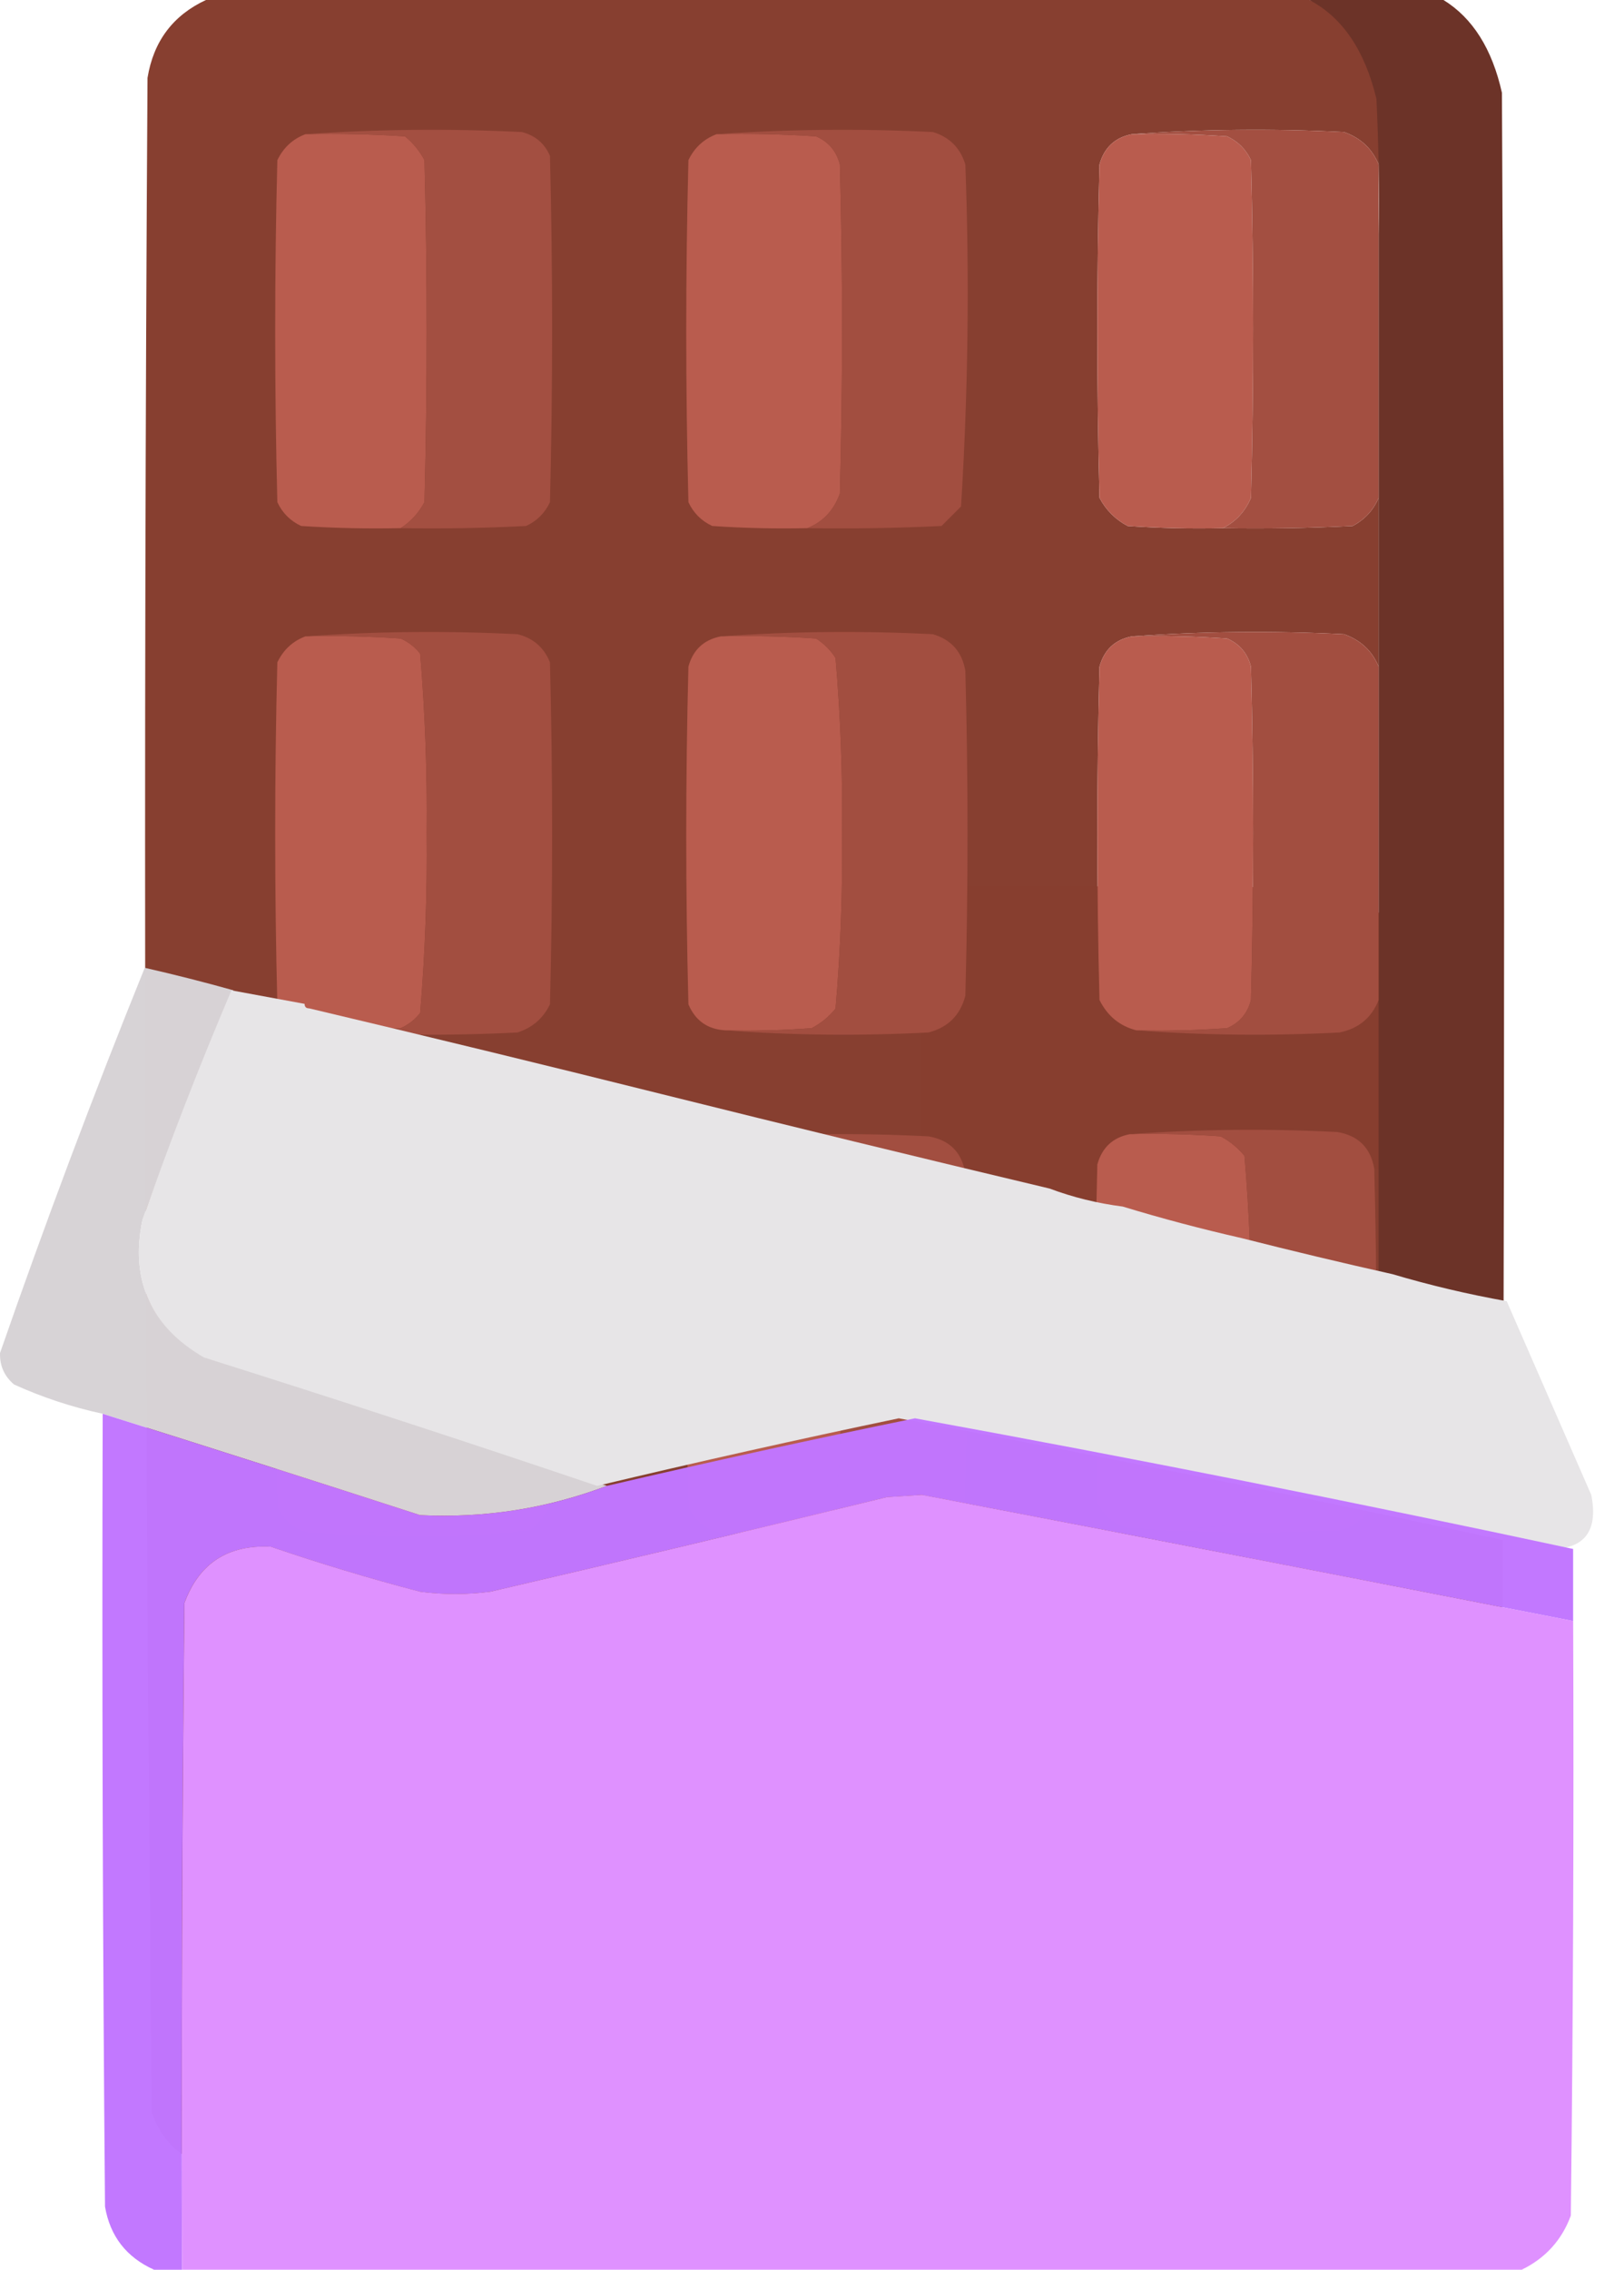 <?xml version="1.0" encoding="UTF-8"?>
<svg width="375.3" height="524.31" clip-rule="evenodd" fill-rule="evenodd" image-rendering="optimizeQuality" shape-rendering="geometricPrecision" text-rendering="geometricPrecision" version="1.1" xmlns="http://www.w3.org/2000/svg">
 <g clip-rule="evenodd" fill-rule="evenodd" shape-rendering="geometricPrecision">
  <path d="m200.59 501c2.972-2.141 5.472-4.808 7.5-8 15.03-21.181 30.196-42.181 45.5-63-.329-14.843.004-29.51 1-44 .58-2.249 1.913-3.915 4-5 .333-.667.667-1.333 1-2v-25-1c-2.506-1.315-4.339-3.315-5.5-6-.982-26.42-.648-52.754 1-79 1.167-1.833 2.667-3.333 4.5-4.5 17.667-.667 35.333-.667 53 0 2.521 1.558 4.188 3.725 5 6.5h1v-39c-1.586 4.077-4.586 6.577-9 7.5-15.839.828-31.505.661-47-.5-3.83-.985-6.663-3.319-8.5-7-.667-25.667-.667-51.333 0-77 1.083-3.918 3.583-6.252 7.5-7 16.161-1.162 32.495-1.328 49-.5 3.875 1.38 6.542 3.88 8 7.5v-39c-1.186 2.84-3.186 5.006-6 6.5-9.994.5-19.994.666-30 .5-7.341.166-14.674 0-22-.5-2.833-1.5-5-3.667-6.5-6.5-.667-25.667-.667-51.333 0-77 1.083-3.918 3.583-6.252 7.5-7 16.161-1.162 32.495-1.328 49-.5 3.85 1.353 6.517 3.853 8 7.5.166-7.341 0-14.674-.5-22-2.685-7.85-7.852-13.184-15.5-16h-255c-7.621 3.543-12.121 9.543-13.5 18-.993 156.7-.659 313.37 1 470 2.263 6.597 6.763 10.764 13.5 12.5 50.666.5 101.33.667 152 .5z" fill="#873f30" image-rendering="optimizeQuality" opacity=".993"/>
  <path d="m324.09 218.5c-3.543-7.621-9.543-12.121-18-13.5-31.071-.197-62.139-.3-93.207-.393.01.159.047.308.047.469v219.87c24.387-.571 48.773-.583 73.16.051 3.918 1.083 6.252 3.583 7 7.5 1.162 16.161 1.328 32.495.5 49-1.353 3.85-3.853 6.517-7.5 8 7.341.166 14.674 0 22-.5 7.85-2.685 13.184-7.852 16-15.5z" fill="#873f30" image-rendering="optimizeQuality" opacity=".993"/>
  <path d="m200.59 501c10.006.167 20.006-2e-4 30-.5 9.313-10.474 17.647-21.64 25-33.5-.59-1.266-1.09-2.599-1.5-4-.5-10.995-.667-21.995-.5-33-15.304 20.819-30.47 41.819-45.5 63-2.028 3.192-4.528 5.859-7.5 8z" fill="#6c3328" image-rendering="optimizeQuality"/>
  <path d="m70.594 470c16.161 1.161 32.495 1.328 49 .5 3.125-.979 5.625-2.813 7.5-5.5.667-26.667.667-53.333 0-80-1.167-2.5-3-4.333-5.5-5.5-9.661-.5-19.328-.666-29-.5 2.307 1.477 4.14 3.477 5.5 6 .667 26.667.667 53.333 0 80l-4.5 4.5c-7.659.5-15.326.666-23 .5z" fill="#a34f41" image-rendering="optimizeQuality"/>
  <path d="m166.59 470c16.161 1.161 32.495 1.328 49 .5 3.833-1.167 6.333-3.667 7.5-7.5.973-26.396.64-52.729-1-79-1.167-1.833-2.667-3.333-4.5-4.5-9.994-.5-19.994-.666-30-.5 3.057 1.895 5.223 4.562 6.5 8 .667 25.333.667 50.667 0 76-1.261 2.711-3.094 4.878-5.5 6.5-7.326.5-14.659.666-22 .5z" fill="#a24e40" image-rendering="optimizeQuality"/>
  <path d="m70.594 470c7.674.166 15.341-3e-4 23-.5l4.5-4.5c.667-26.667.667-53.333 0-80-1.36-2.523-3.193-4.523-5.5-6-7.674-.166-15.341 0-23 .5-2.5 1.167-4.333 3-5.5 5.5-.667 26.667-.667 53.333 0 80 1.777 2.29 3.944 3.957 6.5 5z" fill="#b95c4e" image-rendering="optimizeQuality"/>
  <path d="m166.59 470c7.341.166 14.674-3e-4 22-.5 2.406-1.622 4.239-3.789 5.5-6.5.667-25.333.667-50.667 0-76-1.277-3.438-3.443-6.105-6.5-8-7.674-.166-15.341 0-23 .5-2.881 1.251-4.714 3.417-5.5 6.5-.667 26-.667 52 0 78 1.48 3.317 3.98 5.317 7.5 6z" fill="#b95c4e" image-rendering="optimizeQuality"/>
  <path d="m255.59 467c10.879-13.402 21.046-27.402 30.5-42 1.111-15.321 1.944-30.654 2.5-46h-29c-.333.667-.667 1.333-1 2 .241 14.361-.259 28.694-1.5 43-.667 1.333-1.333 2.667-2 4-.5-13.996-.667-27.996-.5-42-.996 14.49-1.329 29.157-1 44-.167 11.005 0 22.005.5 33 .41 1.401.91 2.734 1.5 4z" fill="#a24e40" image-rendering="optimizeQuality"/>
  <path d="m258.59 381c-2.087 1.085-3.42 2.751-4 5-.167 14.004 0 28.004.5 42 .667-1.333 1.333-2.667 2-4 1.241-14.306 1.741-28.639 1.5-43z" fill="#b85c4e" image-rendering="optimizeQuality"/>
  <path d="m259.59 379h29c-.11-8.025.224-16.025 1-24-10.052.284-20.052-.05-30-1v25z" fill="#6d3328" image-rendering="optimizeQuality"/>
  <path d="m71.594 354c7.008.166 14.008 0 21-.5 1.786-.785 3.286-1.951 4.5-3.5 1.15-13.743 1.65-27.576 1.5-41.5.15-13.924-.35-27.757-1.5-41.5-1.214-1.549-2.714-2.715-4.5-3.5-6.992-.5-13.992-.666-21-.5-3.52.683-6.02 2.683-7.5 6-.667 26.333-.667 52.667 0 79 1.512 3.357 4.012 5.357 7.5 6z" fill="#b95c4e" image-rendering="optimizeQuality"/>
  <path d="m71.594 354c7.826.666 15.826 1 24 1 9.071.125 18.071-.375 27-1.5 1.878-1.543 3.378-3.376 4.5-5.5.667-26.333.667-52.667 0-79-1.122-2.124-2.622-3.957-4.5-5.5-8.929-1.125-17.929-1.625-27-1.5-8.174 0-16.174.334-24 1 7.008-.166 14.008 0 21 .5 1.786.785 3.286 1.951 4.5 3.5 1.15 13.743 1.65 27.576 1.5 41.5.15 13.924-.35 27.757-1.5 41.5-1.214 1.549-2.714 2.715-4.5 3.5-6.992.5-13.992.666-21 .5z" fill="#a24e41" image-rendering="optimizeQuality"/>
  <path d="m166.59 354c7.341.166 14.674 0 22-.5 1.833-1.167 3.333-2.667 4.5-4.5 1.15-13.409 1.65-26.909 1.5-40.5.15-13.591-.35-27.091-1.5-40.5-1.543-1.878-3.376-3.378-5.5-4.5-6.992-.5-13.992-.666-21-.5-3.917.748-6.417 3.082-7.5 7-.667 26-.667 52 0 78 1.48 3.317 3.98 5.317 7.5 6z" fill="#b95c4e" image-rendering="optimizeQuality"/>
  <path d="m166.59 354c16.161 1.162 32.495 1.328 49 .5 3.833-1.167 6.333-3.667 7.5-7.5.667-25.333.667-50.667 0-76-.833-4.833-3.667-7.667-8.5-8.5-16.172-.828-32.172-.661-48 .5 7.008-.166 14.008 0 21 .5 2.124 1.122 3.957 2.622 5.5 4.5 1.15 13.409 1.65 26.909 1.5 40.5.15 13.591-.35 27.091-1.5 40.5-1.167 1.833-2.667 3.333-4.5 4.5-7.326.5-14.659.666-22 .5z" fill="#a24e40" image-rendering="optimizeQuality"/>
  <path d="m261.09 353c7.341.166 14.674 0 22-.5 1.833-1.167 3.333-2.667 4.5-4.5 1.15-13.409 1.65-26.909 1.5-40.5.15-13.591-.35-27.091-1.5-40.5-1.543-1.878-3.376-3.378-5.5-4.5-6.992-.5-13.992-.666-21-.5-3.917.748-6.417 3.082-7.5 7-.667 26-.667 52 0 78 1.48 3.317 3.98 5.317 7.5 6z" fill="#b95c4e" image-rendering="optimizeQuality"/>
  <path d="m261.09 353c16.161 1.162 32.495 1.328 49 .5 3.833-1.167 6.333-3.667 7.5-7.5.667-25.333.667-50.667 0-76-.833-4.833-3.667-7.667-8.5-8.5-16.172-.828-32.172-.661-48 .5 7.008-.166 14.008 0 21 .5 2.124 1.122 3.957 2.622 5.5 4.5 1.15 13.409 1.65 26.909 1.5 40.5.15 13.591-.35 27.091-1.5 40.5-1.167 1.833-2.667 3.333-4.5 4.5-7.326.5-14.659.666-22 .5z" fill="#a24e40" image-rendering="optimizeQuality"/>
  <path d="m318.59 425.64c9.042-5.625 17.876-11.814 26.5-18.568.667-1.904 1.333-3.809 2-5.713.667-126.65.667-253.29 0-379.93-2.263-10.131-6.763-17.273-13.5-21.425h-31c7.648 4.022 12.815 11.641 15.5 22.853.5 10.464.666 20.938.5 31.423v109.98 55.705 109.98 55.705 39.993z" fill="#6c3328" image-rendering="optimizeQuality" stroke-width="1.195"/>
  <path d="m71.594 238c7.008.166 14.008 0 21-.5 1.786-.785 3.286-1.951 4.5-3.5 1.15-13.743 1.65-27.576 1.5-41.5.15-13.924-.35-27.757-1.5-41.5-1.214-1.549-2.714-2.715-4.5-3.5-7.326-.5-14.659-.666-22-.5-2.928 1.091-5.094 3.091-6.5 6-.667 26.333-.667 52.667 0 79 1.48 3.317 3.98 5.317 7.5 6z" fill="#b95c4e" image-rendering="optimizeQuality"/>
  <path d="m71.594 238c15.828 1.161 31.828 1.328 48 .5 3.437-1.105 5.937-3.272 7.5-6.5.667-26.333.667-52.667 0-79-1.388-3.445-3.888-5.611-7.5-6.5-16.505-.828-32.839-.662-49 .5 7.341-.166 14.674 0 22 .5 1.786.785 3.286 1.951 4.5 3.5 1.15 13.743 1.65 27.576 1.5 41.5.15 13.924-.35 27.757-1.5 41.5-1.214 1.549-2.714 2.715-4.5 3.5-6.992.5-13.992.666-21 .5z" fill="#a24e40" image-rendering="optimizeQuality"/>
  <path d="m167.59 238c6.675.166 13.342 0 20-.5 2.124-1.122 3.957-2.622 5.5-4.5 1.15-13.409 1.65-26.909 1.5-40.5.15-13.591-.35-27.091-1.5-40.5-1.167-1.833-2.667-3.333-4.5-4.5-7.326-.5-14.659-.666-22-.5-3.943.776-6.443 3.109-7.5 7-.667 26-.667 52 0 78 1.605 3.776 4.438 5.776 8.5 6z" fill="#b95c4e" image-rendering="optimizeQuality"/>
  <path d="m167.59 238c15.495 1.161 31.161 1.328 47 .5 4.5-1.167 7.333-4 8.5-8.5.667-25 .667-50 0-75-.73-4.396-3.23-7.23-7.5-8.5-16.505-.828-32.839-.662-49 .5 7.341-.166 14.674 0 22 .5 1.833 1.167 3.333 2.667 4.5 4.5 1.15 13.409 1.65 26.909 1.5 40.5.15 13.591-.35 27.091-1.5 40.5-1.543 1.878-3.376 3.378-5.5 4.5-6.658.5-13.325.666-20 .5z" fill="#a24e40" image-rendering="optimizeQuality"/>
  <path d="m262.59 238c7.008.166 14.008 0 21-.5 2.881-1.251 4.714-3.417 5.5-6.5.667-25.667.667-51.333 0-77-.786-3.083-2.619-5.249-5.5-6.5-7.326-.5-14.659-.666-22-.5-3.917.748-6.417 3.082-7.5 7-.667 25.667-.667 51.333 0 77 1.837 3.681 4.67 6.015 8.5 7z" fill="#b95c4e" image-rendering="optimizeQuality"/>
  <path d="m262.59 238c15.495 1.161 31.161 1.328 47 .5 4.414-.923 7.414-3.423 9-7.5v-77c-1.458-3.62-4.125-6.12-8-7.5-16.505-.828-32.839-.662-49 .5 7.341-.166 14.674 0 22 .5 2.881 1.251 4.714 3.417 5.5 6.5.667 25.667.667 51.333 0 77-.786 3.083-2.619 5.249-5.5 6.5-6.992.5-13.992.666-21 .5z" fill="#a24e40" image-rendering="optimizeQuality"/>
  <path d="m92.594 122c2.307-1.477 4.14-3.477 5.5-6 .667-26.333.667-52.667 0-79-1.122-2.124-2.622-3.957-4.5-5.5-7.659-.5-15.326-.666-23-.5-2.928 1.091-5.094 3.091-6.5 6-.667 26.333-.667 52.667 0 79 1.167 2.5 3 4.333 5.5 5.5 7.659.5 15.326.666 23 .5z" fill="#b95c4e" image-rendering="optimizeQuality"/>
  <path d="m92.594 122c9.672.166 19.339 0 29-.5 2.5-1.167 4.333-3 5.5-5.5.667-26.667.667-53.333 0-80-1.251-2.881-3.417-4.714-6.5-5.5-16.838-.828-33.505-.662-50 .5 7.674-.166 15.341 0 23 .5 1.878 1.543 3.378 3.376 4.5 5.5.667 26.333.667 52.667 0 79-1.36 2.523-3.193 4.523-5.5 6z" fill="#a34f41" image-rendering="optimizeQuality"/>
  <path d="m186.59 122c3.62-1.458 6.12-4.125 7.5-8 .667-25.333.667-50.667 0-76-.786-3.083-2.619-5.249-5.5-6.5-7.659-.5-15.326-.666-23-.5-2.949 1.114-5.115 3.114-6.5 6-.667 26.333-.667 52.667 0 79 1.167 2.5 3 4.333 5.5 5.5 7.326.5 14.659.666 22 .5z" fill="#b95c4e" image-rendering="optimizeQuality"/>
  <path d="m186.59 122c10.339.166 20.672 0 31-.5l4.5-4.5c1.64-26.271 1.973-52.604 1-79-1.167-3.833-3.667-6.333-7.5-7.5-16.838-.828-33.505-.662-50 .5 7.674-.166 15.341 0 23 .5 2.881 1.251 4.714 3.417 5.5 6.5.667 25.333.667 50.667 0 76-1.38 3.875-3.88 6.542-7.5 8z" fill="#a24e40" image-rendering="optimizeQuality"/>
  <path d="m282.59 122c2.978-1.481 5.144-3.814 6.5-7 .667-26 .667-52 0-78-1.167-2.5-3-4.333-5.5-5.5-7.326-.5-14.659-.666-22-.5-3.917.748-6.417 3.082-7.5 7-.667 25.667-.667 51.333 0 77 1.5 2.833 3.667 5 6.5 6.5 7.326.5 14.659.666 22 .5z" fill="#b95c4e" image-rendering="optimizeQuality"/>
  <path d="m282.59 122c10.006.166 20.006 0 30-.5 2.814-1.494 4.814-3.66 6-6.5v-77c-1.483-3.647-4.15-6.147-8-7.5-16.505-.828-32.839-.662-49 .5 7.341-.166 14.674 0 22 .5 2.5 1.167 4.333 3 5.5 5.5.667 26 .667 52 0 78-1.356 3.186-3.522 5.519-6.5 7z" fill="#a34f41" image-rendering="optimizeQuality"/>
  <path d="m33.448 223.56c6.989 1.597 13.822 3.332 20.496 5.203-7.551 17.369-14.563 35.06-21.036 53.072-2.889 14.014 1.966 24.594 14.563 31.739 31.148 9.611 62.072 19.497 92.773 29.658-13.808 5.232-28.192 7.486-43.15 6.764-24.437-7.916-48.889-15.721-73.355-23.414-7.076-1.524-13.908-3.779-20.496-6.764-2.257-1.928-3.336-4.356-3.236-7.284 10.425-30.004 21.573-59.662 33.441-88.974z" fill="#d7d3d6" image-rendering="optimizeQuality" opacity=".993" stroke-width="1.06"/>
  <path d="m53.489 228.77c5.633 1.041 11.268 2.081 16.901 3.122 0 .694.352 1.041 1.056 1.041 27.155 6.428 54.267 13.018 81.335 19.772 29.775 7.42 59.703 14.704 89.785 21.853 5.359 2.014 10.992 3.401 16.901 4.162 8.958 2.728 18.112 5.156 27.464 7.284 11.576 2.938 23.195 5.713 34.858 8.325 8.662 2.566 17.464 4.647 26.407 6.244 6.498 14.888 13.011 29.805 19.541 44.747 1.746 8.859-1.951 13.021-11.091 12.488-49.465-10.84-99.111-20.899-148.94-30.178-23.318 4.876-46.556 10.08-69.716 15.609-30.061-10.161-60.342-20.047-90.841-29.658-12.335-7.145-17.089-17.725-14.26-31.739 6.338-18.012 13.204-35.703 20.598-53.072z" fill="#e7e5e7" image-rendering="optimizeQuality" opacity=".999" stroke-width="1.048"/>
  <path d="m23.739 326.59c24.466 7.693 48.918 15.498 73.355 23.414 14.958.722 29.342-1.532 43.15-6.764 23.652-5.53 47.384-10.733 71.198-15.609 50.886 9.279 101.59 19.338 152.1 30.178v16.65c-50.122-9.813-100.28-19.525-150.49-29.138-2.697.174-5.394.347-8.091.52-30.533 7.45-61.097 14.734-91.694 21.853-5.394.694-10.788.694-16.181 0-11.639-3.048-23.145-6.518-34.52-10.406-9.933-.49-16.585 3.846-19.957 13.008-.539 51.336-.72 102.67-.539 154.01h-6.473c-6.381-2.873-10.156-7.73-11.327-14.569-.539-61.05-.72-122.1-.539-183.15z" fill="#c176ff" image-rendering="optimizeQuality" opacity=".981" stroke-width="1.06"/>
  <path d="m363.55 374.45c.18 45.789 0 91.576-.539 137.36-2.088 5.653-5.864 9.815-11.327 12.488h-309.6c-.18-51.338 0-102.68.539-154.01 3.372-9.162 10.024-13.498 19.957-13.008 11.375 3.889 22.881 7.358 34.52 10.406 5.394.694 10.788.694 16.181 0 30.597-7.119 61.161-14.403 91.694-21.853 2.697-.174 5.394-.347 8.091-.52 50.202 9.612 100.36 19.324 150.49 29.138z" fill="#df91ff" image-rendering="optimizeQuality" opacity=".999" stroke-width="1.06"/>
 </g>
</svg>
